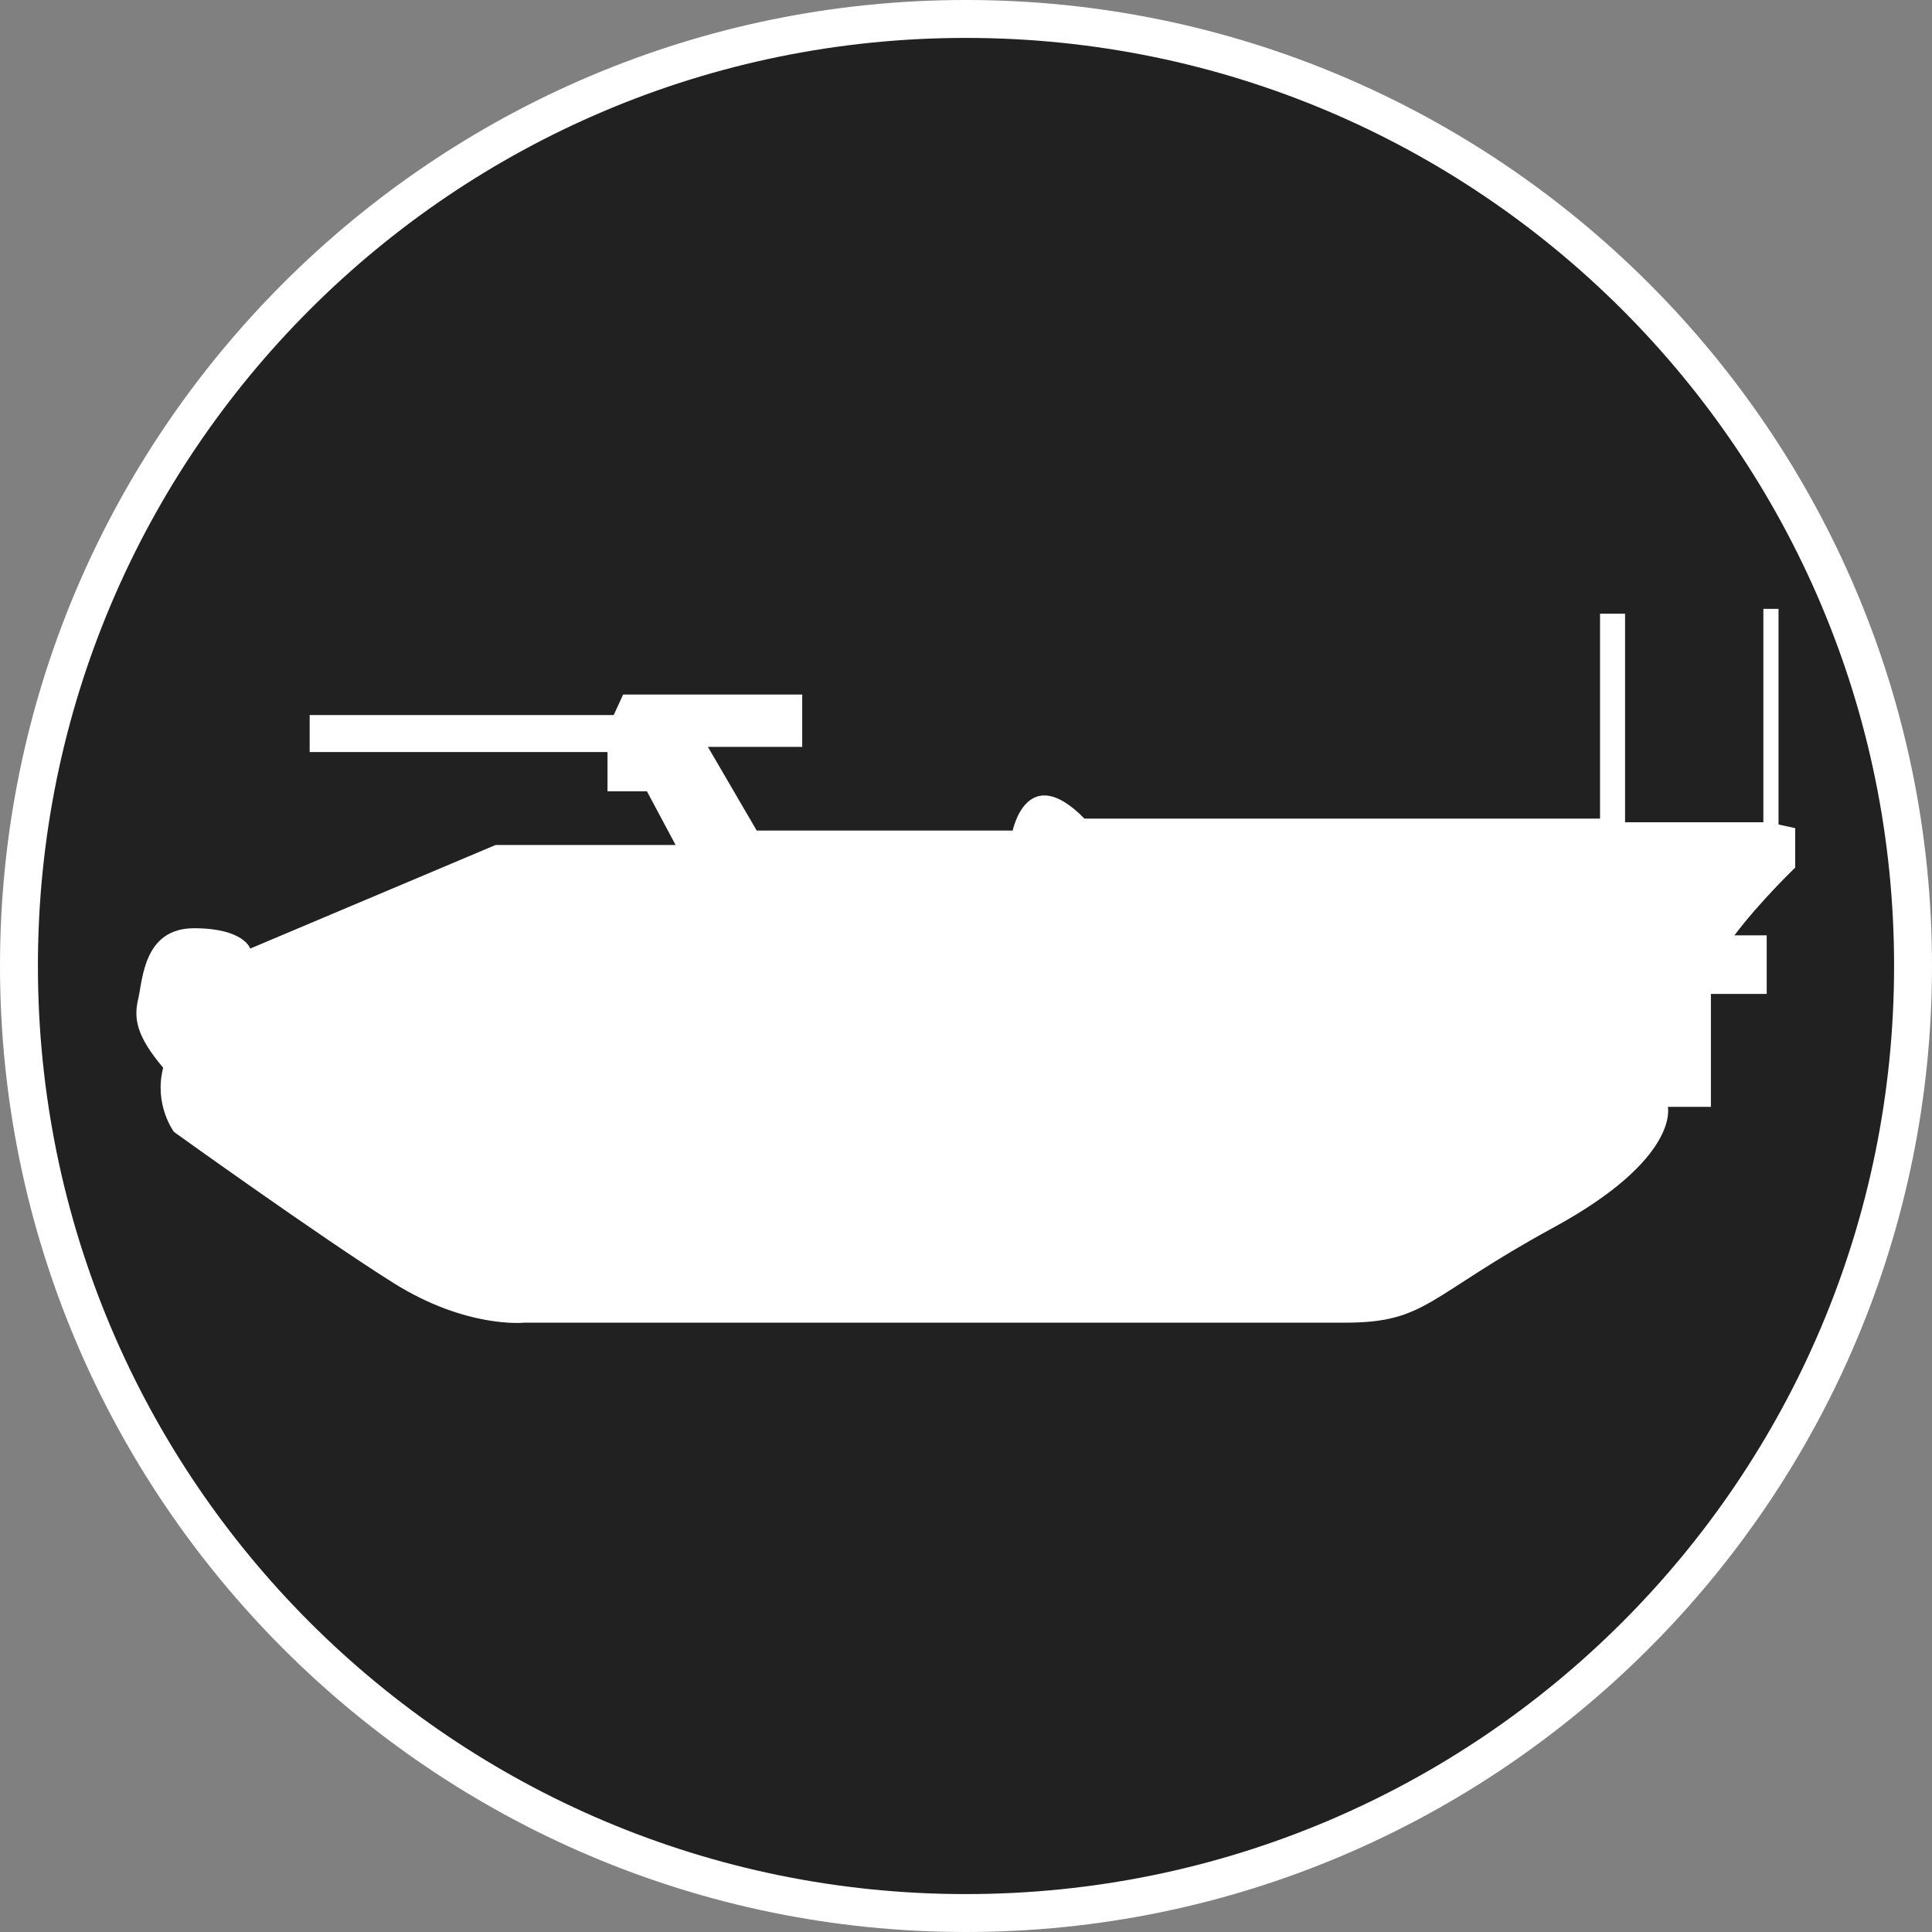 <?xml version="1.0" standalone="no"?>
<svg xmlns="http://www.w3.org/2000/svg" viewBox="-6.37 -6.37 12.74 12.74" color="#212121" width="75" height="75"><rect x="-6.37" y="-6.37" width="12.74" height="12.74" fill="#808080" stroke="none"/><g transform="matrix(1 0 0 -1 0 0)">
		<g xmlns="http://www.w3.org/2000/svg" id="Circle_4_">
			<path class="primary" fill="currentColor" d="M-0.001-6.245c-3.443,0-6.244,2.802-6.244,6.246c0,3.443,2.801,6.244,6.244,6.244    c3.444,0,6.246-2.801,6.246-6.244C6.245-3.443,3.443-6.245-0.001-6.245z"/>
			<path class="secondary" d="M-0.001,6.12c3.381,0,6.121-2.74,6.121-6.119c0-3.381-2.74-6.121-6.121-6.121    c-3.379,0-6.119,2.74-6.119,6.121C-6.12,3.38-3.38,6.12-0.001,6.12 M-0.001,6.37c-3.512,0-6.369-2.857-6.369-6.369    c0-3.513,2.857-6.371,6.369-6.371c3.513,0,6.371,2.858,6.371,6.371C6.37,3.513,3.512,6.37-0.001,6.37L-0.001,6.37z" fill="#FFFFFF"/>
		</g>
		<path xmlns="http://www.w3.org/2000/svg" class="secondary" d="M5.358,0.933v1.422h-0.1V0.948H4.346v1.375H4.181V0.972c0,0-3.056,0-3.4,0   C0.403,1.357,0.308,0.893,0.308,0.893H-1.38l-0.322,0.552h0.622V1.79h-1.181l-0.062-0.135h-2.005V1.411h1.964V1.152h0.26   l0.189-0.354h-1.187L-4.72,0.115c0,0-0.041,0.134-0.37,0.134c-0.33,0-0.338-0.33-0.368-0.464c-0.033-0.134-0.009-0.251,0.164-0.456   c-0.063-0.244,0.071-0.423,0.071-0.423s0.973-0.699,1.452-0.999c0.479-0.299,0.857-0.259,0.857-0.259s4.871,0,5.413,0   s0.542,0.174,1.378,0.629c0.834,0.455,0.751,0.794,0.751,0.794h0.284c0,0,0,0.485,0,0.745H5.28v0.386H5.133H5.067   c0.165,0.22,0.401,0.447,0.401,0.447v0.26L5.358,0.933z" fill="#FFFFFF"/>
	</g></svg>